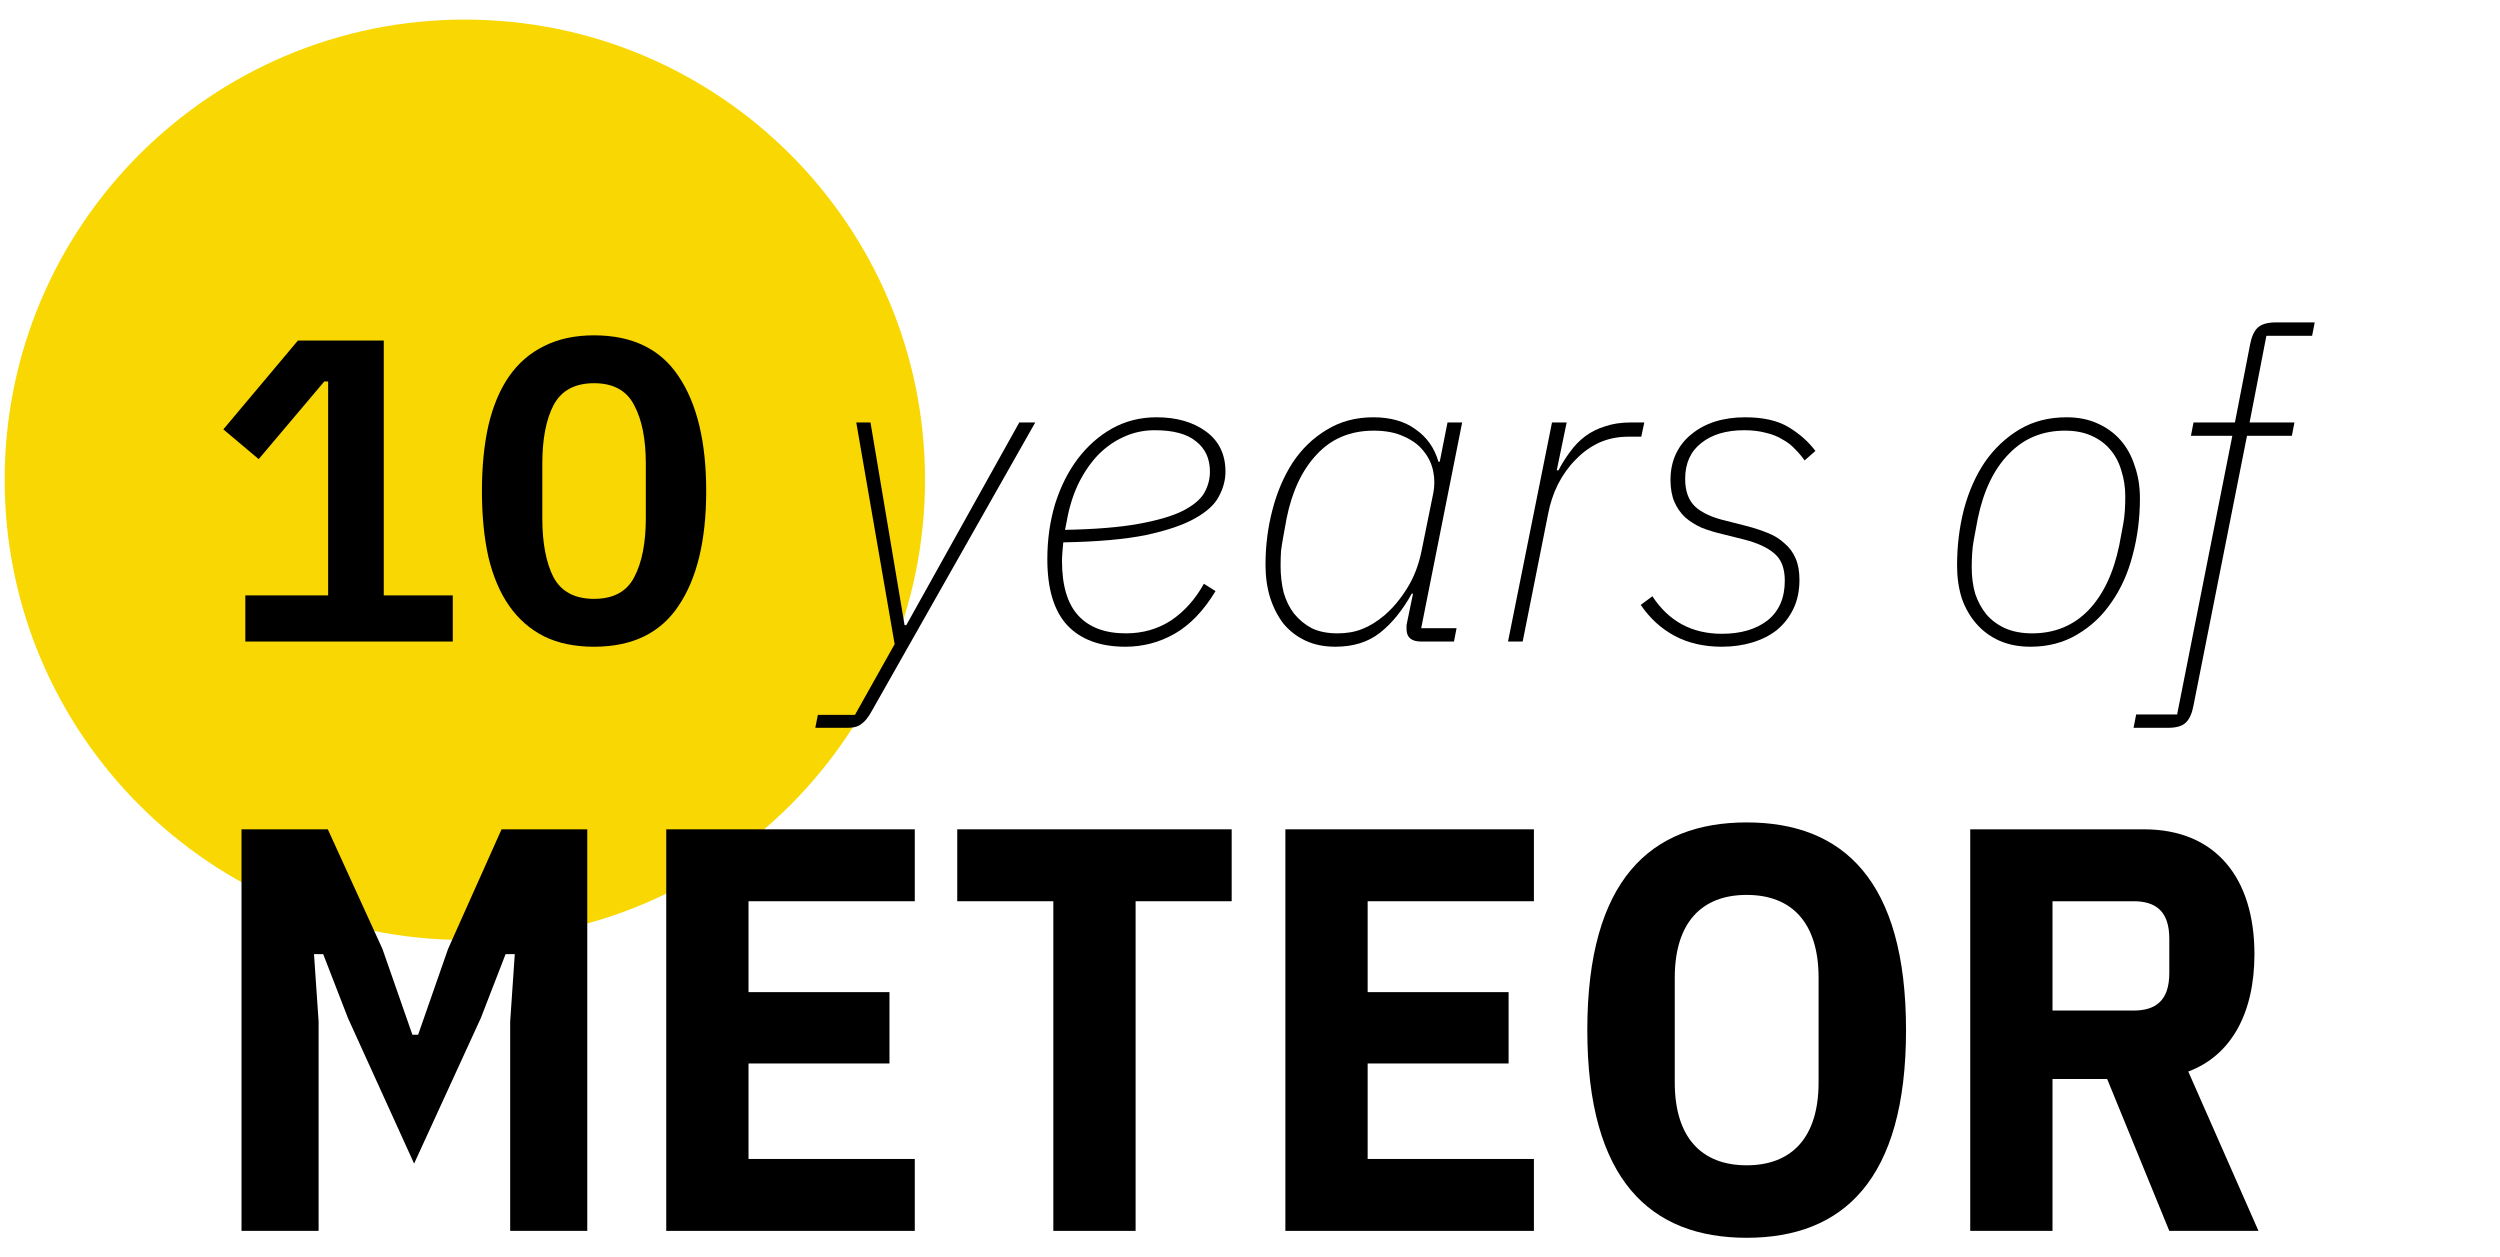 <svg width="2681" height="1348" viewBox="0 0 2681 1348" fill="none" xmlns="http://www.w3.org/2000/svg">
<path d="M992 514.5C992 787.053 771.053 1008 498.5 1008C225.947 1008 5 787.053 5 514.5C5 241.947 225.947 21 498.5 21C771.053 21 992 241.947 992 514.5Z" fill="#F9D703"/>
<path d="M263.088 688V638.511H351.89V409.107H347.728L277.426 492.358L239.5 460.445L319.515 365.168H411.554V638.511H485.556V688H263.088Z" fill="black"/>
<path d="M637.078 693.55C616.42 693.55 598.536 689.85 583.427 682.45C568.319 674.741 555.831 663.795 545.964 649.612C536.097 635.428 528.697 618.007 523.763 597.348C519.138 576.689 516.826 553.101 516.826 526.584C516.826 500.375 519.138 476.941 523.763 456.283C528.697 435.315 536.097 417.74 545.964 403.556C555.831 389.373 568.319 378.581 583.427 371.181C598.536 363.472 616.42 359.618 637.078 359.618C678.088 359.618 708.305 374.264 727.73 403.556C747.464 432.849 757.331 473.858 757.331 526.584C757.331 579.31 747.464 620.319 727.73 649.612C708.305 678.904 678.088 693.55 637.078 693.55ZM637.078 642.212C657.737 642.212 672.075 634.503 680.092 619.086C688.417 603.361 692.58 582.239 692.58 555.722V497.446C692.58 470.929 688.417 449.962 680.092 434.545C672.075 418.819 657.737 410.957 637.078 410.957C616.42 410.957 601.928 418.819 593.602 434.545C585.586 449.962 581.577 470.929 581.577 497.446V555.722C581.577 582.239 585.586 603.361 593.602 619.086C601.928 634.503 616.42 642.212 637.078 642.212Z" fill="black"/>
<path d="M1093.08 453.045H1110.2L934.906 762.464C931.206 769.248 927.506 773.873 923.806 776.339C920.414 779.115 915.635 780.502 909.468 780.502H874.317L877.092 766.627H916.868L959.419 690.775L918.256 453.045H933.518L970.057 670.425H971.907L1093.08 453.045Z" fill="black"/>
<path d="M1206.88 693.55C1179.74 693.55 1158.93 685.842 1144.44 670.425C1130.25 655.008 1123.16 631.42 1123.16 599.661C1123.16 578.694 1125.94 558.96 1131.49 540.459C1137.35 521.959 1145.36 505.925 1155.54 492.358C1166.02 478.483 1178.35 467.537 1192.54 459.52C1207.03 451.503 1222.91 447.495 1240.18 447.495C1261.76 447.495 1279.49 452.582 1293.37 462.758C1307.24 472.933 1314.18 487.271 1314.18 505.771C1314.18 514.713 1311.87 523.501 1307.24 532.134C1302.92 540.768 1294.44 548.63 1281.8 555.722C1269.47 562.814 1251.89 568.827 1229.08 573.76C1206.26 578.385 1176.66 581.006 1140.27 581.623C1139.97 584.089 1139.66 587.481 1139.35 591.798C1139.04 595.806 1138.89 599.044 1138.89 601.511C1138.89 628.028 1144.75 647.608 1156.46 660.249C1168.18 672.891 1185.14 679.212 1207.34 679.212C1225.53 679.212 1241.72 674.587 1255.9 665.337C1270.09 655.779 1281.8 642.674 1291.05 626.024L1303.54 633.886C1290.9 654.854 1276.25 670.116 1259.6 679.675C1243.26 688.925 1225.68 693.55 1206.88 693.55ZM1238.33 461.37C1226.3 461.37 1215.05 463.837 1204.56 468.77C1194.39 473.395 1185.14 480.025 1176.81 488.658C1168.8 497.292 1161.86 507.621 1156 519.646C1150.45 531.672 1146.44 544.776 1143.97 558.96L1142.12 568.21C1174.81 567.593 1201.17 565.435 1221.21 561.735C1241.56 558.035 1257.29 553.41 1268.39 547.86C1279.8 542.001 1287.51 535.526 1291.52 528.434C1295.52 521.342 1297.53 513.788 1297.53 505.771C1297.53 491.896 1292.59 481.104 1282.73 473.395C1273.17 465.379 1258.37 461.37 1238.33 461.37Z" fill="black"/>
<path d="M1524.09 688C1513.61 688 1508.37 683.529 1508.37 674.587C1508.37 673.046 1508.37 671.658 1508.37 670.425C1508.68 668.883 1508.98 667.341 1509.29 665.8L1515.31 636.661H1513.92C1504.05 654.545 1492.64 668.575 1479.69 678.75C1467.05 688.617 1451.17 693.55 1432.05 693.55C1420.03 693.55 1409.39 691.392 1400.14 687.075C1390.89 682.758 1383.03 676.746 1376.55 669.037C1370.39 661.02 1365.61 651.77 1362.21 641.287C1358.82 630.495 1357.13 618.624 1357.13 605.673C1357.13 585.323 1359.59 565.743 1364.53 546.935C1369.46 527.817 1376.71 510.859 1386.27 496.058C1396.13 481.258 1408.31 469.541 1422.8 460.908C1437.3 451.966 1453.95 447.495 1472.75 447.495C1491.25 447.495 1506.36 451.812 1518.08 460.445C1530.11 468.77 1538.28 480.333 1542.59 495.133H1543.98L1552.31 453.045H1568.03L1524.09 673.662H1562.02L1559.24 688H1524.09ZM1434.37 679.212C1444.23 679.212 1453.02 677.671 1460.73 674.587C1468.75 671.504 1476.76 666.57 1484.78 659.787C1493.72 652.078 1501.74 642.52 1508.83 631.111C1516.23 619.394 1521.47 605.827 1524.56 590.41L1537.04 528.897C1538.59 521.188 1538.59 513.48 1537.04 505.771C1535.5 497.754 1532.11 490.508 1526.87 484.033C1521.93 477.558 1515 472.316 1506.06 468.308C1497.11 463.991 1486.17 461.833 1473.22 461.833C1448.24 461.833 1427.89 470.312 1412.17 487.271C1396.44 503.921 1385.65 526.738 1379.79 555.722L1376.09 576.073C1375.16 581.006 1374.39 585.94 1373.78 590.873C1373.47 595.498 1373.31 600.894 1373.31 607.061C1373.31 616.928 1374.39 626.332 1376.55 635.274C1379.02 643.907 1382.72 651.462 1387.65 657.937C1392.89 664.412 1399.22 669.654 1406.62 673.662C1414.32 677.362 1423.57 679.212 1434.37 679.212Z" fill="black"/>
<path d="M1617.19 688L1664.37 453.045H1680.09L1669.45 504.384H1671.3C1675.01 497.292 1679.17 490.662 1683.79 484.496C1688.42 478.021 1693.81 472.47 1699.98 467.845C1706.15 463.22 1713.24 459.674 1721.26 457.208C1729.27 454.433 1738.52 453.045 1749.01 453.045H1763.34L1760.11 468.308H1746.23C1734.82 468.308 1724.34 470.466 1714.78 474.783C1705.53 479.1 1697.21 485.112 1689.81 492.821C1682.41 500.221 1676.08 509.009 1670.84 519.184C1665.91 529.051 1662.36 539.689 1660.2 551.097L1632.92 688H1617.19Z" fill="black"/>
<path d="M1846.48 693.55C1827.36 693.55 1810.56 689.696 1796.07 681.987C1781.58 674.279 1769.4 663.179 1759.53 648.687L1772.02 639.437C1789.59 666.262 1814.41 679.675 1846.48 679.675C1866.83 679.675 1883.17 674.896 1895.51 665.337C1907.84 655.47 1914.01 641.287 1914.01 622.786C1914.01 609.528 1910.31 599.815 1902.91 593.648C1895.51 587.173 1884.41 582.085 1869.61 578.385L1847.41 572.835C1839.39 570.985 1831.83 568.672 1824.74 565.897C1817.96 562.814 1812.1 559.114 1807.17 554.797C1802.23 550.172 1798.38 544.622 1795.6 538.147C1792.83 531.672 1791.44 523.809 1791.44 514.559C1791.44 504.075 1793.45 494.671 1797.45 486.346C1801.46 478.021 1807.01 471.083 1814.1 465.533C1821.2 459.674 1829.52 455.203 1839.08 452.12C1848.95 449.037 1859.74 447.495 1871.46 447.495C1890.88 447.495 1906.45 451.041 1918.17 458.133C1929.89 465.224 1939.45 473.704 1946.85 483.571L1935.28 493.746C1932.2 489.429 1928.65 485.267 1924.64 481.258C1920.94 477.25 1916.47 473.858 1911.23 471.083C1906.3 467.999 1900.44 465.687 1893.66 464.145C1886.87 462.295 1879.16 461.37 1870.53 461.37C1851.11 461.37 1835.69 465.995 1824.28 475.245C1812.87 484.187 1807.17 496.983 1807.17 513.634C1807.17 526.584 1810.71 536.451 1817.81 543.234C1825.21 550.018 1836.31 555.106 1851.11 558.497L1872.84 564.047C1881.17 566.206 1888.72 568.672 1895.51 571.448C1902.6 574.223 1908.61 577.923 1913.54 582.548C1918.79 586.865 1922.79 592.26 1925.57 598.736C1928.34 604.902 1929.73 612.611 1929.73 621.861C1929.73 633.578 1927.57 643.907 1923.26 652.849C1918.94 661.791 1913.08 669.345 1905.68 675.512C1898.28 681.371 1889.49 685.842 1879.32 688.925C1869.14 692.008 1858.2 693.55 1846.48 693.55Z" fill="black"/>
<path d="M2177.38 693.55C2165.05 693.55 2153.95 691.392 2144.08 687.075C2134.53 682.758 2126.35 676.746 2119.57 669.037C2112.79 661.329 2107.55 652.233 2103.85 641.749C2100.45 630.957 2098.76 619.24 2098.76 606.598C2098.76 585.323 2101.22 565.127 2106.16 546.009C2111.4 526.584 2118.95 509.625 2128.82 495.133C2139 480.641 2151.33 469.079 2165.82 460.445C2180.31 451.812 2197.12 447.495 2216.24 447.495C2228.57 447.495 2239.52 449.653 2249.07 453.97C2258.94 458.287 2267.27 464.299 2274.05 472.008C2280.83 479.716 2285.92 488.967 2289.31 499.758C2293.01 510.242 2294.86 521.805 2294.86 534.447C2294.86 555.722 2292.24 576.073 2287 595.498C2282.07 614.615 2274.51 631.42 2264.34 645.912C2254.47 660.404 2242.14 671.966 2227.34 680.6C2212.84 689.233 2196.19 693.55 2177.38 693.55ZM2179.23 679.212C2203.29 679.212 2223.33 671.041 2239.36 654.699C2255.39 638.049 2266.49 614.769 2272.66 584.86L2276.82 562.66C2277.75 557.726 2278.37 552.793 2278.67 547.86C2278.98 542.926 2279.14 537.684 2279.14 532.134C2279.14 522.576 2277.75 513.48 2274.97 504.846C2272.51 496.213 2268.65 488.812 2263.41 482.646C2258.17 476.17 2251.39 471.083 2243.06 467.383C2235.04 463.683 2225.49 461.833 2214.39 461.833C2190.34 461.833 2170.29 470.158 2154.26 486.808C2138.23 503.15 2127.13 526.276 2120.96 556.185L2116.8 578.385C2115.87 583.319 2115.25 588.252 2114.95 593.186C2114.64 598.119 2114.48 603.361 2114.48 608.911C2114.48 618.778 2115.72 628.028 2118.18 636.661C2120.96 644.987 2124.97 652.387 2130.21 658.862C2135.45 665.029 2142.08 669.962 2150.1 673.662C2158.42 677.362 2168.13 679.212 2179.23 679.212Z" fill="black"/>
<path d="M2352.33 756.452C2350.79 764.777 2348.17 770.789 2344.47 774.489C2340.77 778.498 2334.29 780.502 2325.04 780.502H2288.04L2290.82 766.164H2334.75L2393.95 467.383H2349.55L2352.33 453.045H2396.73L2412.92 369.793C2414.46 361.468 2417.08 355.455 2420.78 351.755C2424.79 347.747 2431.42 345.743 2440.67 345.743H2482.29L2479.52 360.08H2430.49L2412.46 453.045H2460.56L2457.78 467.383H2409.68L2352.33 756.452Z" fill="black"/>
<path d="M547.119 1320H629.791V889.365H537.864L480.487 1017.69L448.406 1109.62H442.236L410.154 1017.69L351.543 889.365H259V1320H341.672V1095.43L336.736 1023.24H346.608L373.137 1091.73L444.087 1247.82L515.654 1091.73L542.183 1023.24H552.054L547.119 1095.43V1320Z" fill="black"/>
<path d="M981.012 1320V1242.88H802.712V1140.47H953.866V1063.96H802.712V966.484H981.012V889.365H714.487V1320H981.012Z" fill="black"/>
<path d="M1320.85 966.484V889.365H1026.56V966.484H1129.59V1320H1217.82V966.484H1320.85Z" fill="black"/>
<path d="M1644.96 1320V1242.88H1466.66V1140.47H1617.82V1063.96H1466.66V966.484H1644.96V889.365H1378.44V1320H1644.96Z" fill="black"/>
<path d="M1873.13 1327.4C1976.16 1327.4 2044.03 1265.71 2044.03 1104.68C2044.03 943.657 1976.16 881.961 1873.13 881.961C1770.1 881.961 1702.23 943.657 1702.23 1104.68C1702.23 1265.71 1770.1 1327.4 1873.13 1327.4ZM1873.13 1249.67C1824.39 1249.67 1796.01 1219.44 1796.01 1160.83V1048.54C1796.01 989.929 1824.39 959.698 1873.13 959.698C1921.87 959.698 1950.25 989.929 1950.25 1048.54V1160.83C1950.25 1219.44 1921.87 1249.67 1873.13 1249.67Z" fill="black"/>
<path d="M2201.11 1157.12H2259.72L2326.35 1320H2421.98L2346.71 1149.1C2392.98 1131.83 2417.66 1086.17 2417.66 1023.24C2417.66 941.806 2376.32 889.365 2299.2 889.365H2112.88V1320H2201.11V1157.12ZM2201.11 1083.71V966.484H2288.1C2311.54 966.484 2326.35 976.972 2326.35 1006.59V1043.6C2326.35 1073.22 2311.54 1083.71 2288.1 1083.71H2201.11Z" fill="black"/>
</svg>

